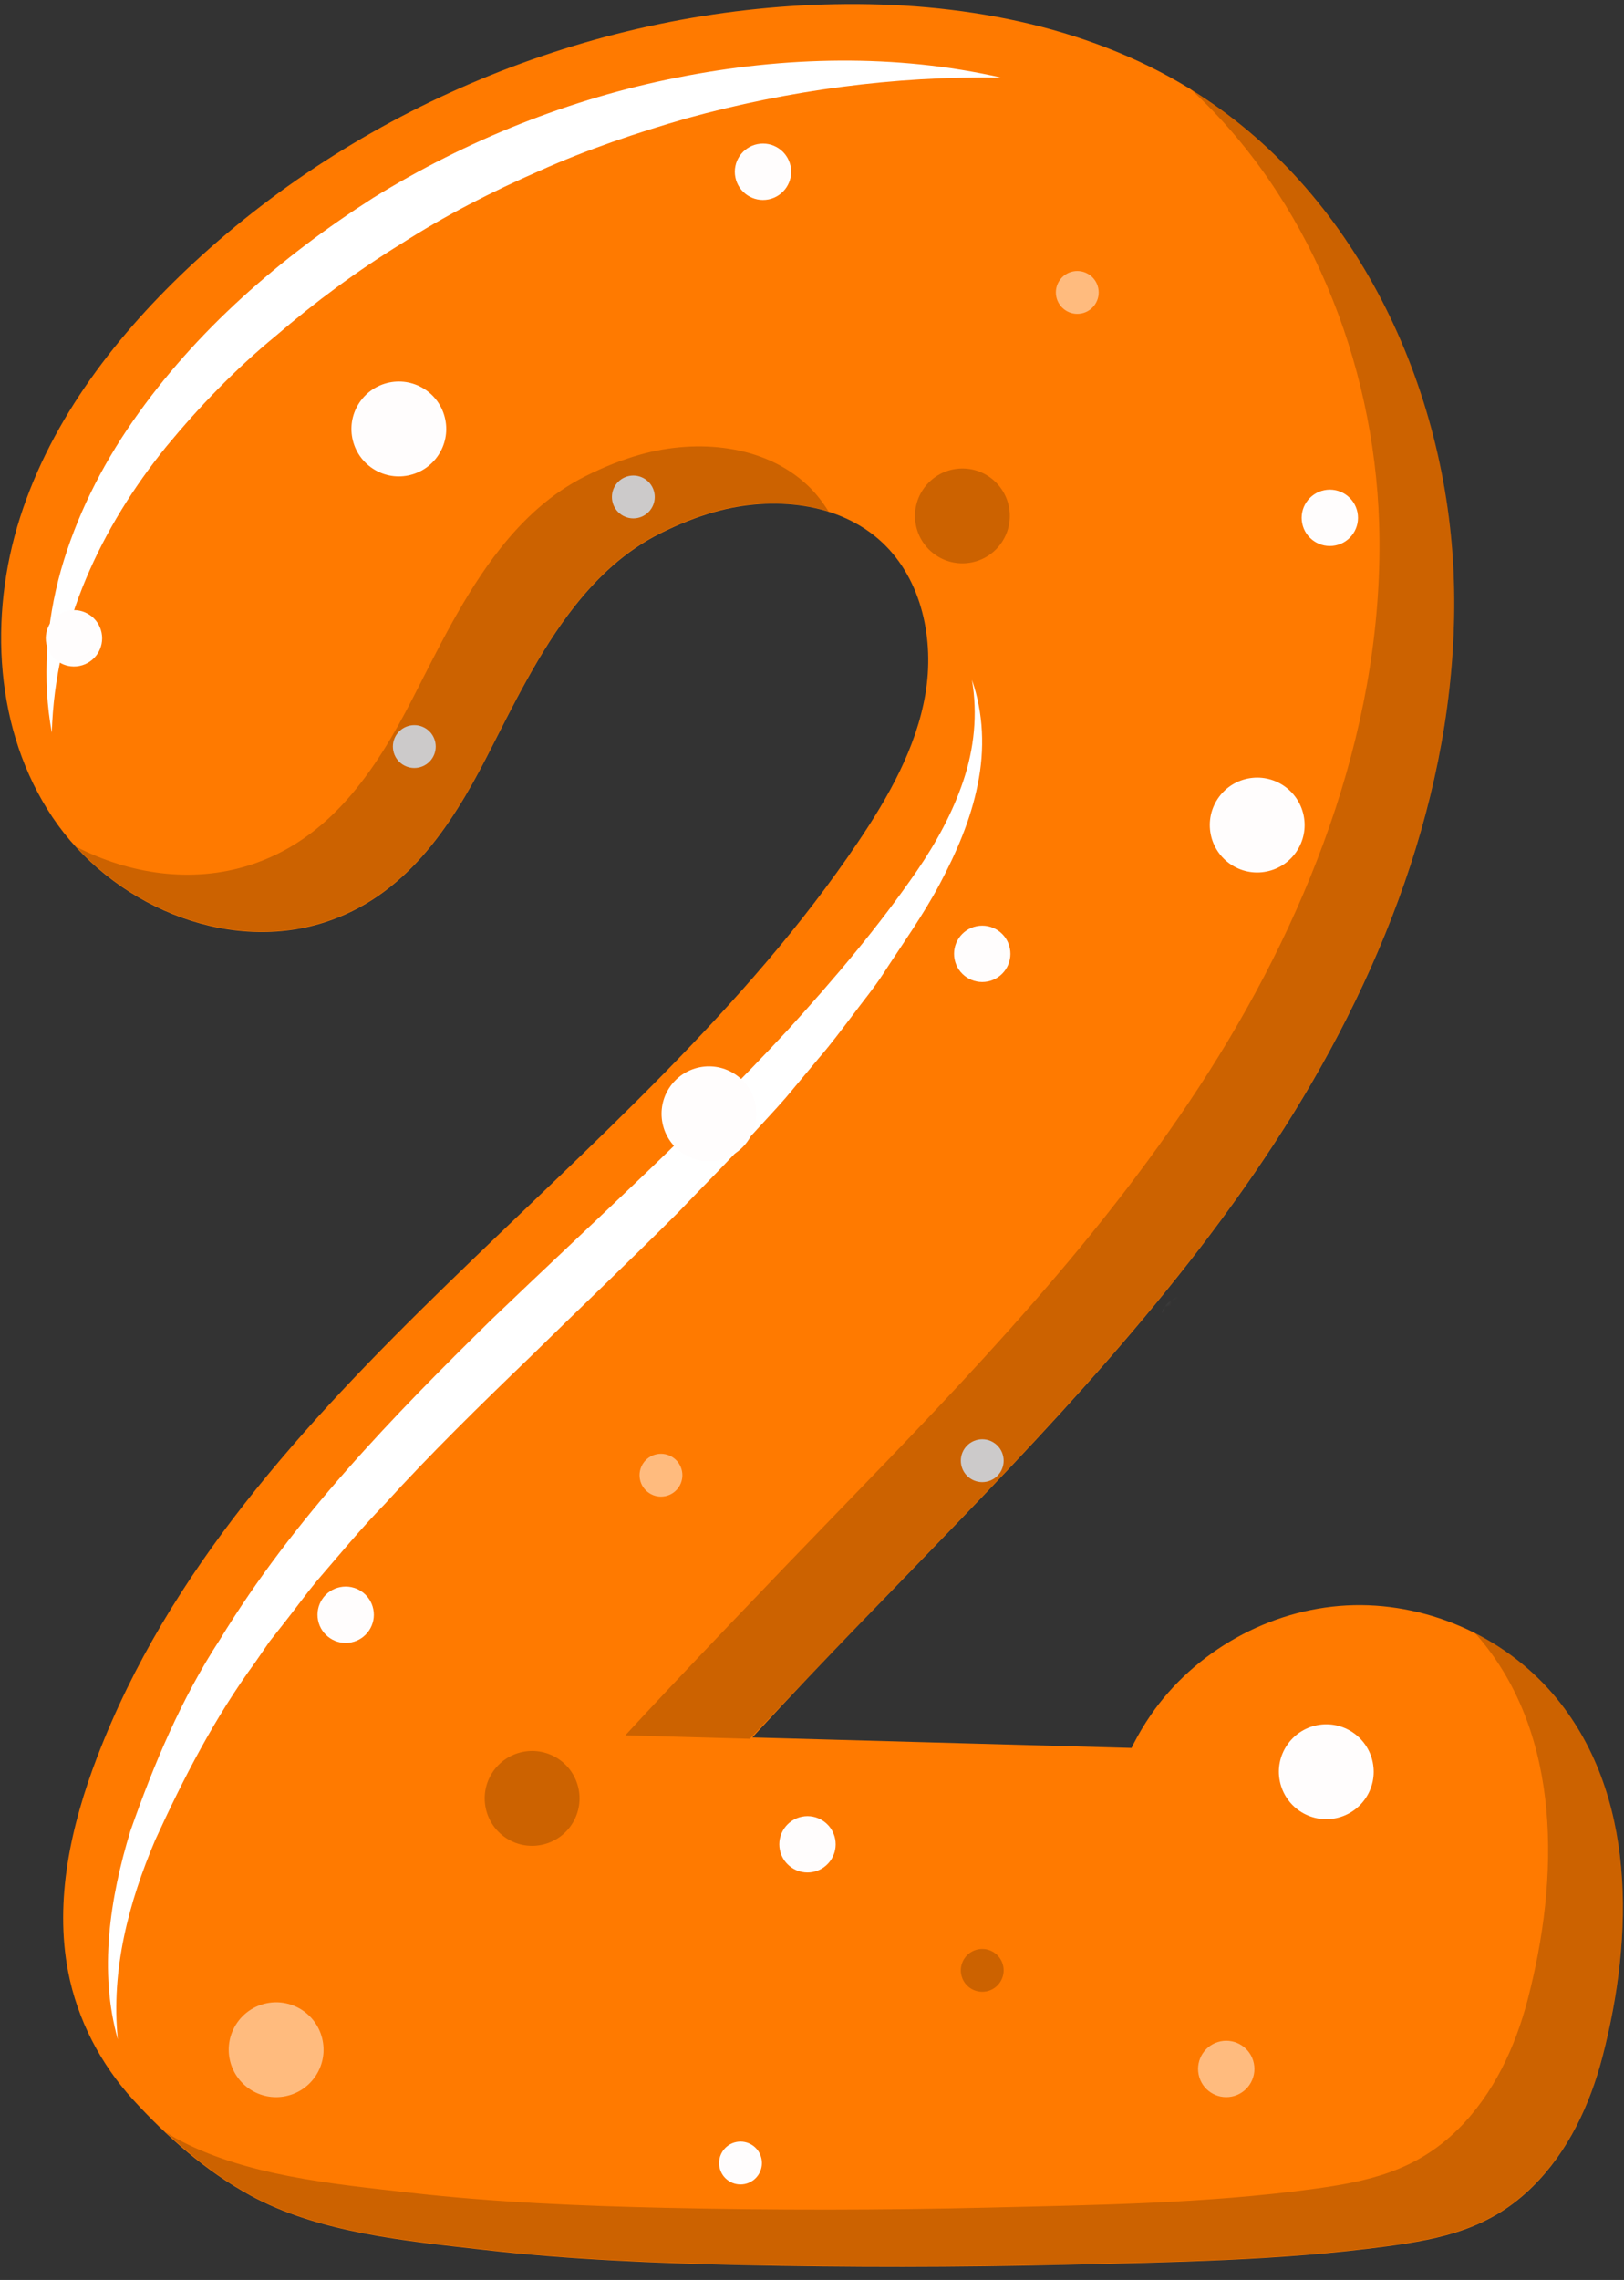 <svg width="253" height="355" viewBox="0 0 253 355" fill="none" xmlns="http://www.w3.org/2000/svg">
<rect x="0" y="0" width="253" height="355" fill="#333333" stroke="none"/>
<path d="M89.561 94.347C93.228 89.711 97.531 85.721 102.843 83.063C105.609 81.677 108.49 80.504 111.472 79.674C120.344 77.201 130.742 78.179 137.457 84.483C143.668 90.314 145.588 99.684 144.16 108.084C142.732 116.484 138.404 124.098 133.639 131.162C98.872 182.71 37.371 215.518 15.137 273.579C11.06 284.226 8.458 295.836 10.618 307.03C12.049 314.438 15.651 321.379 20.734 326.94C25.956 332.654 32.045 338.053 38.972 341.834C49.717 347.696 63.292 348.937 75.349 350.318C88.662 351.843 102.063 352.394 115.454 352.693C132.265 353.067 149.087 353.056 165.897 352.645C182.56 352.24 199.446 352.008 215.983 349.784C224.774 348.602 232.185 346.995 238.791 340.453C244.307 334.993 247.713 327.695 249.664 320.181C254.492 301.595 255.129 279.146 241.918 263.74C234.063 254.583 221.843 249.347 209.794 249.978C197.745 250.61 186.14 257.095 179.285 267.024C171.338 278.539 170.036 293.494 171.841 307.371C182.817 295.9 193.793 284.427 204.77 272.956C155.175 271.581 105.579 270.206 55.984 268.832C43.494 268.485 29.083 268.98 21.298 278.751C41.823 290.365 62.347 301.981 82.869 313.594C99.417 288.314 120.66 266.515 141.69 244.822C162.72 223.13 183.831 201.178 200.044 175.682C216.257 150.186 227.429 120.6 226.496 90.401C225.562 60.203 211.107 29.554 185.329 13.794C168.938 3.771 149.215 0.275 130.004 0.652C93.35 1.37 57.136 15.968 30.232 40.871C18.342 51.878 8.061 65.135 3.127 80.568C-1.808 96.001 -0.836 113.815 8.193 127.273C17.218 140.727 35.002 148.54 50.449 143.653C63.001 139.68 70.16 128.896 75.883 117.749C79.834 110.059 83.95 101.444 89.561 94.347Z" fill="#FF7A00"/>
<path d="M155.93 12.07C139.189 11.833 122.766 14.074 107.032 18.413C99.191 20.671 91.467 23.273 84.051 26.601C76.612 29.854 69.361 33.548 62.54 37.935C55.635 42.179 49.099 47.014 42.957 52.303C36.675 57.459 31.05 63.313 25.914 69.525C15.802 82.013 8.55 97.2 8.072 114.07C6.552 105.81 7.167 97.077 9.489 88.795C11.845 80.521 15.754 72.683 20.669 65.618C30.528 51.429 43.712 40.056 58.108 30.826C72.675 21.817 88.81 15.365 105.534 12.07C122.205 8.756 139.544 8.365 155.93 12.07Z" fill="white"/>
<path d="M151.412 105.854C153.209 110.973 153.449 116.713 152.312 122.159C151.233 127.633 148.975 132.803 146.388 137.668C143.783 142.555 140.606 146.97 137.622 151.581C136.132 153.886 134.38 155.982 132.751 158.181C131.094 160.358 129.462 162.563 127.677 164.622L122.423 170.912C120.632 172.969 118.754 174.939 116.921 176.956C113.277 181.022 109.418 184.828 105.663 188.765C97.995 196.43 90.143 203.877 82.475 211.408C74.732 218.863 67.067 226.358 59.903 234.235C56.178 238.063 52.816 242.162 49.34 246.186C47.647 248.229 46.104 250.378 44.461 252.46L41.999 255.586L39.747 258.85C33.476 267.418 28.597 276.837 24.18 286.503C20.058 296.219 17.255 306.723 18.359 317.557C15.375 307.008 17.107 295.537 20.312 285.095C23.939 274.758 28.245 264.486 34.278 255.259C45.783 236.386 61.216 220.529 76.644 205.389C92.283 190.383 108.248 176.006 122.756 160.344C129.923 152.472 136.864 144.29 142.881 135.547C145.862 131.182 148.405 126.552 150.076 121.567C151.744 116.612 152.345 111.202 151.412 105.854Z" fill="white"/>
<mask id="mask0_403_11271" style="mask-type:luminance" maskUnits="userSpaceOnUse" x="0" y="1" width="253" height="354">
<path d="M89.561 95.417C93.228 90.781 97.531 86.791 102.843 84.133C105.609 82.747 108.49 81.576 111.472 80.744C120.344 78.271 130.742 79.249 137.457 85.553C143.668 91.385 145.588 100.754 144.16 109.154C142.732 117.554 138.404 125.168 133.639 132.232C98.872 183.78 37.371 216.588 15.137 274.652C11.06 285.298 8.458 296.909 10.618 308.103C12.049 315.511 15.651 322.452 20.734 328.013C25.956 333.727 32.045 339.126 38.972 342.907C49.717 348.769 63.292 350.007 75.349 351.39C88.662 352.916 102.063 353.467 115.454 353.766C132.265 354.14 149.087 354.129 165.897 353.721C182.56 353.316 199.446 353.084 215.983 350.859C224.774 349.675 232.185 348.071 238.791 341.529C244.307 336.069 247.713 328.77 249.664 321.256C254.492 302.671 255.129 280.221 241.918 264.816C234.063 255.659 221.843 250.422 209.794 251.054C197.745 251.685 186.14 258.171 179.285 268.099C171.338 279.615 170.036 294.57 171.841 308.447C182.817 296.976 193.793 285.502 204.77 274.032C155.175 272.657 105.579 271.282 55.984 269.907C43.494 269.561 29.083 270.055 21.298 279.827C41.823 291.443 62.347 303.057 82.869 314.67C99.417 289.389 120.66 267.591 141.69 245.898C162.72 224.206 183.831 202.253 200.044 176.758C216.257 151.262 227.429 121.675 226.496 91.477C225.562 61.278 211.107 30.63 185.329 14.87C168.938 4.846 149.215 1.351 130.004 1.728C93.35 2.446 57.136 17.044 30.232 41.947C18.342 52.954 8.061 66.21 3.127 81.644C-1.808 97.077 -0.836 114.891 8.193 128.348C17.218 141.803 35.002 149.616 50.449 144.729C63.001 140.755 70.16 129.972 75.883 118.825C79.834 111.13 83.95 102.515 89.561 95.417Z" fill="white"/>
</mask>
<g mask="url(#mask0_403_11271)">
<path opacity="0.2" d="M157.172 78.875C157.977 82.873 155.386 86.766 151.387 87.571C147.389 88.376 143.496 85.785 142.691 81.786C141.887 77.788 144.477 73.895 148.476 73.09C152.475 72.286 156.367 74.876 157.172 78.875Z" fill="black"/>
<path opacity="0.5" d="M50.26 317.699C51.065 321.698 48.474 325.591 44.475 326.395C40.477 327.2 36.584 324.61 35.779 320.611C34.975 316.612 37.565 312.72 41.564 311.915C45.562 311.11 49.458 313.701 50.26 317.699Z" fill="#FFFDFD"/>
<path d="M58.156 250.56C58.634 252.938 57.095 255.251 54.719 255.729C52.341 256.207 50.028 254.667 49.55 252.292C49.072 249.914 50.612 247.6 52.987 247.123C55.362 246.642 57.679 248.182 58.156 250.56Z" fill="#FFFDFD"/>
<path d="M118.633 336.139C118.996 337.944 117.825 339.704 116.02 340.068C114.215 340.431 112.455 339.26 112.091 337.455C111.728 335.65 112.899 333.889 114.704 333.526C116.509 333.163 118.27 334.334 118.633 336.139Z" fill="#FFFDFD"/>
<path opacity="0.5" d="M106.242 229.04C106.606 230.845 105.435 232.606 103.63 232.969C101.825 233.332 100.064 232.161 99.701 230.356C99.338 228.551 100.508 226.791 102.314 226.427C104.122 226.064 105.879 227.235 106.242 229.04Z" fill="#FFFDFD"/>
<path d="M101.938 76.723C102.301 78.528 101.13 80.288 99.325 80.652C97.52 81.015 95.759 79.844 95.396 78.039C95.033 76.234 96.204 74.473 98.009 74.11C99.814 73.747 101.574 74.918 101.938 76.723Z" fill="#FFFDFD"/>
<path opacity="0.5" d="M171.098 44.876C171.461 46.681 170.29 48.441 168.485 48.804C166.68 49.168 164.92 47.997 164.556 46.192C164.193 44.386 165.364 42.626 167.169 42.263C168.977 41.9 170.735 43.07 171.098 44.876Z" fill="#FFFDFD"/>
<path opacity="0.2" d="M156.291 306.141C156.655 307.946 155.484 309.707 153.679 310.07C151.873 310.433 150.113 309.262 149.75 307.457C149.386 305.652 150.557 303.892 152.362 303.528C154.17 303.165 155.928 304.336 156.291 306.141Z" fill="black"/>
<path d="M67.815 115.587C68.178 117.392 67.007 119.152 65.202 119.515C63.397 119.879 61.636 118.708 61.273 116.903C60.91 115.098 62.081 113.337 63.886 112.974C65.694 112.611 67.451 113.779 67.815 115.587Z" fill="#FFFDFD"/>
<path d="M156.291 226.782C156.655 228.587 155.484 230.348 153.679 230.711C151.873 231.074 150.113 229.904 149.75 228.098C149.386 226.293 150.557 224.533 152.362 224.17C154.17 223.803 155.928 224.974 156.291 226.782Z" fill="#FFFDFD"/>
<path d="M62.233 188.846C62.596 190.652 61.425 192.412 59.62 192.775C57.815 193.138 56.054 191.968 55.691 190.163C55.328 188.357 56.499 186.597 58.304 186.234C60.109 185.87 61.869 187.038 62.233 188.846Z" fill="#FFFDFD"/>
<path d="M211.475 79.763C211.953 82.141 210.413 84.455 208.038 84.932C205.66 85.41 203.346 83.871 202.868 81.495C202.39 79.12 203.93 76.804 206.305 76.326C208.68 75.848 210.994 77.385 211.475 79.763Z" fill="#FFFDFD"/>
<path d="M157.322 147.652C157.8 150.027 156.261 152.344 153.885 152.821C151.51 153.299 149.194 151.76 148.716 149.384C148.238 147.006 149.778 144.693 152.153 144.215C154.531 143.737 156.845 145.277 157.322 147.652Z" fill="#FFFDFD"/>
<path d="M123.168 25.88C123.646 28.258 122.106 30.571 119.731 31.049C117.353 31.527 115.039 29.987 114.562 27.612C114.084 25.234 115.623 22.92 117.999 22.442C120.377 21.965 122.69 23.502 123.168 25.88Z" fill="#FFFDFD"/>
<path d="M15.826 98.519C16.304 100.897 14.764 103.211 12.389 103.689C10.014 104.167 7.698 102.627 7.22 100.252C6.742 97.876 8.282 95.56 10.657 95.082C13.032 94.604 15.346 96.144 15.826 98.519Z" fill="#FFFDFD"/>
<path d="M128.735 123.207C129.212 125.585 127.673 127.898 125.297 128.376C122.922 128.854 120.606 127.314 120.128 124.939C119.65 122.561 121.19 120.247 123.565 119.77C125.943 119.292 128.257 120.831 128.735 123.207Z" fill="#FFFDFD"/>
<path d="M130.1 286.305C130.578 288.683 129.038 290.996 126.663 291.474C124.288 291.952 121.971 290.412 121.493 288.037C121.015 285.659 122.555 283.345 124.93 282.868C127.308 282.387 129.622 283.927 130.1 286.305Z" fill="#FFFDFD"/>
<path opacity="0.5" d="M189.344 205.145C189.822 207.523 188.282 209.837 185.907 210.315C183.529 210.792 181.215 209.253 180.737 206.877C180.26 204.502 181.799 202.186 184.174 201.708C186.55 201.227 188.866 202.767 189.344 205.145Z" fill="#FFFDFD"/>
<path opacity="0.5" d="M195.336 321.282C195.814 323.66 194.274 325.973 191.899 326.451C189.521 326.929 187.207 325.389 186.73 323.014C186.252 320.636 187.791 318.323 190.167 317.845C192.545 317.367 194.858 318.907 195.336 321.282Z" fill="#FFFDFD"/>
<path d="M117.689 171.968C118.494 175.967 115.904 179.859 111.905 180.664C107.906 181.469 104.014 178.878 103.209 174.88C102.404 170.881 104.995 166.989 108.993 166.184C112.992 165.382 116.885 167.972 117.689 171.968Z" fill="#FFFDFD"/>
<path d="M69.373 65.336C70.178 69.335 67.587 73.227 63.589 74.032C59.59 74.837 55.697 72.247 54.893 68.248C54.088 64.249 56.678 60.357 60.677 59.552C64.676 58.747 68.568 61.337 69.373 65.336Z" fill="#FFFDFD"/>
<path opacity="0.2" d="M90.139 278.564C90.943 282.563 88.353 286.455 84.354 287.26C80.356 288.065 76.463 285.475 75.658 281.476C74.853 277.477 77.444 273.585 81.443 272.78C85.441 271.975 89.337 274.565 90.139 278.564Z" fill="black"/>
<path d="M213.859 274.412C214.664 278.411 212.074 282.304 208.075 283.108C204.076 283.913 200.184 281.323 199.379 277.324C198.574 273.325 201.165 269.433 205.163 268.628C209.162 267.823 213.054 270.414 213.859 274.412Z" fill="#FFFDFD"/>
<path d="M203.098 127.007C203.902 131.006 201.312 134.898 197.313 135.703C193.315 136.508 189.422 133.918 188.617 129.919C187.812 125.92 190.403 122.028 194.402 121.223C198.4 120.421 202.296 123.011 203.098 127.007Z" fill="#FFFDFD"/>
</g>
<g opacity="0.2">
<path d="M241.917 263.676C238.547 259.748 234.347 256.596 229.731 254.265C229.904 254.461 230.105 254.628 230.273 254.827C243.484 270.232 242.847 292.682 238.019 311.267C236.068 318.778 232.659 326.08 227.143 331.54C220.537 338.079 213.129 339.686 204.338 340.87C187.801 343.097 170.915 343.329 154.253 343.732C137.442 344.14 120.62 344.151 103.809 343.777C90.418 343.478 77.017 342.927 63.704 341.401C51.65 340.018 38.075 338.78 27.328 332.918C26.805 332.633 26.319 332.278 25.805 331.973C29.792 335.718 34.168 339.143 38.972 341.767C49.716 347.63 63.291 348.868 75.349 350.251C88.661 351.777 102.062 352.327 115.453 352.626C132.264 353.001 149.086 352.99 165.897 352.582C182.559 352.176 199.446 351.944 215.982 349.72C224.774 348.535 232.184 346.931 238.79 340.39C244.306 334.93 247.712 327.631 249.663 320.117C254.491 301.532 255.131 279.079 241.917 263.676Z" fill="black"/>
<path d="M99.827 70.758C96.843 71.591 93.964 72.764 91.198 74.147C85.886 76.805 81.583 80.792 77.916 85.431C72.305 92.528 68.189 101.144 64.241 108.834C58.518 119.983 51.359 130.764 38.804 134.737C29.882 137.559 20.191 136.129 11.85 131.839C21.504 142.369 36.876 147.882 50.448 143.587C63 139.613 70.159 128.83 75.882 117.683C79.831 109.993 83.947 101.378 89.558 94.281C93.224 89.645 97.527 85.654 102.839 82.997C105.606 81.614 108.487 80.44 111.468 79.608C117.177 78.015 123.506 77.88 129.089 79.647C128.162 78.171 127.1 76.777 125.809 75.567C119.1 69.26 108.699 68.282 99.827 70.758Z" fill="black"/>
<path d="M214.851 81.488C215.785 111.686 204.613 141.273 188.4 166.769C172.187 192.264 151.076 214.217 130.046 235.909C121.822 244.39 105.411 261.489 97.416 270.204C103.879 270.383 110.343 270.562 116.806 270.741C122.336 264.895 136.101 250.526 141.69 244.759C162.72 223.066 183.831 201.114 200.044 175.618C216.257 150.123 227.429 120.536 226.495 90.338C225.562 60.145 211.11 29.502 185.34 13.739C203.78 30.65 214.069 56.207 214.851 81.488Z" fill="black"/>
</g>
</svg>
